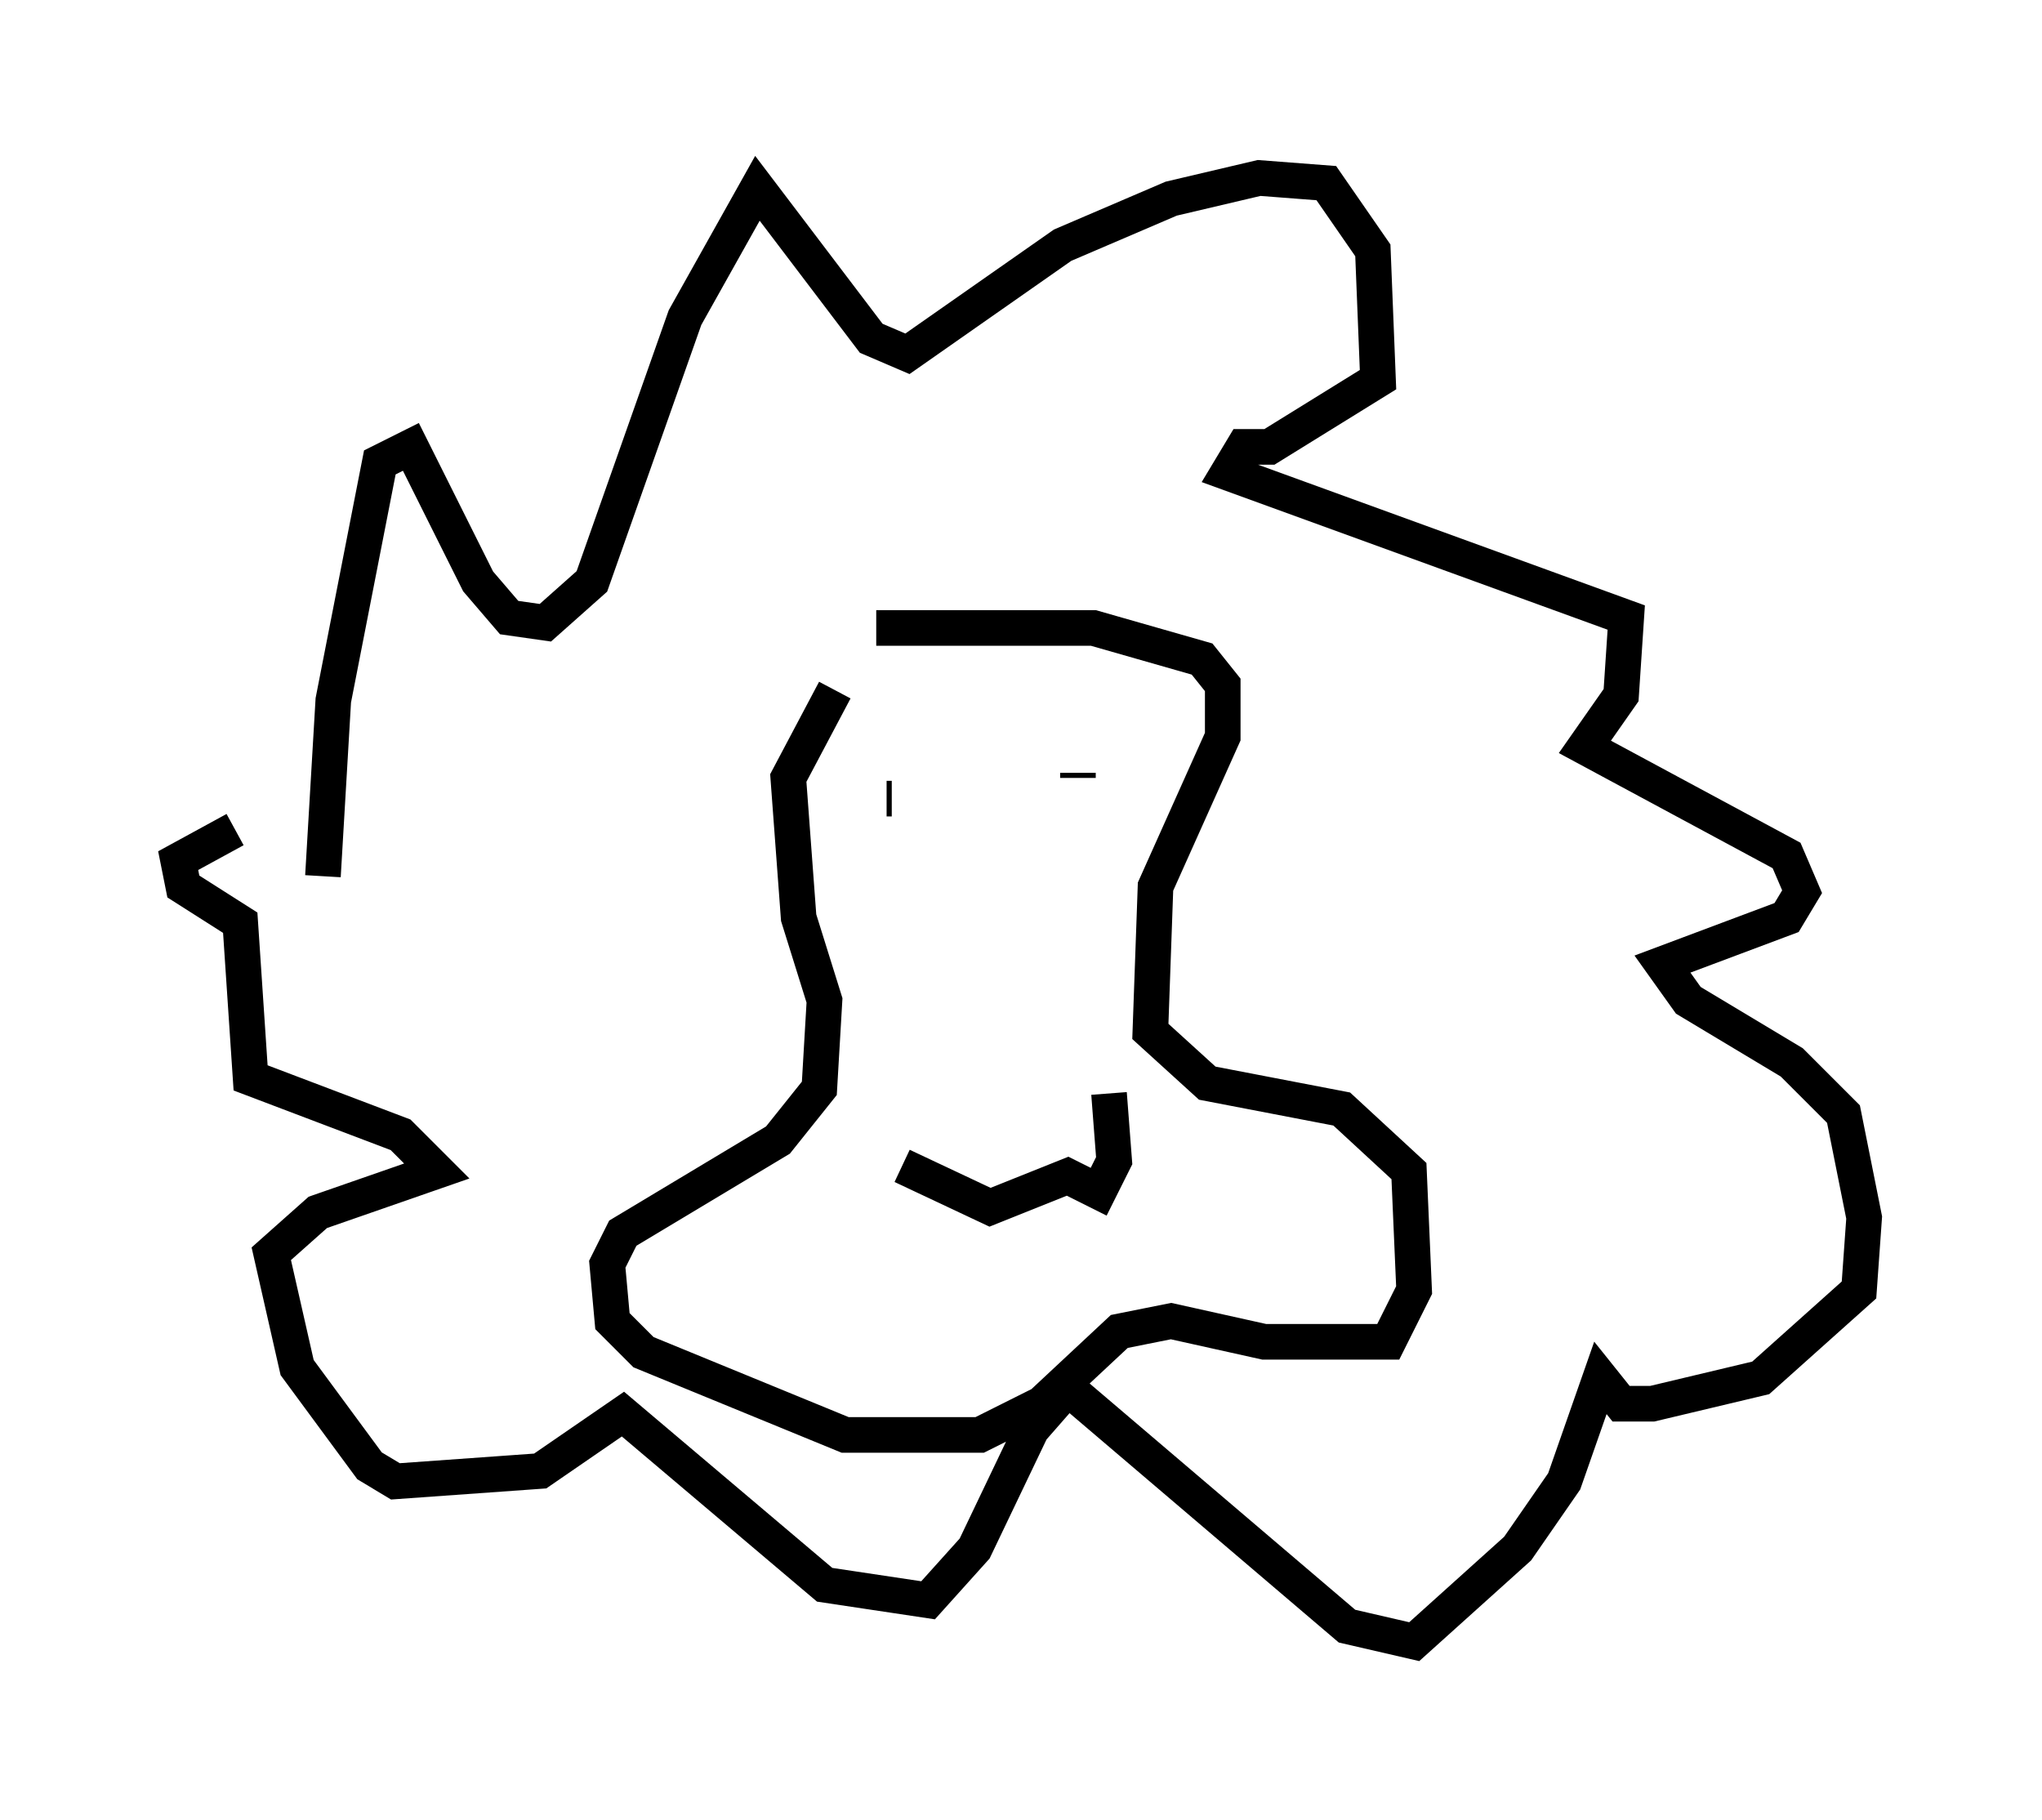 <?xml version="1.0" encoding="utf-8" ?>
<svg baseProfile="full" height="51.106" version="1.1" width="57.352" xmlns="http://www.w3.org/2000/svg" xmlns:ev="http://www.w3.org/2001/xml-events" xmlns:xlink="http://www.w3.org/1999/xlink"><defs /><rect fill="white" height="51.106" width="57.352" x="0" y="0" /><path d="M24.754, 18.508 m-1.307, 0.872 l-1.307, 2.469 0.291, 3.922 l0.726, 2.324 -0.145, 2.469 l-1.162, 1.453 -4.358, 2.615 l-0.436, 0.872 0.145, 1.598 l0.872, 0.872 5.665, 2.324 l3.777, 0.0 1.743, -0.872 l2.179, -2.034 1.453, -0.291 l2.615, 0.581 3.486, 0.0 l0.726, -1.453 -0.145, -3.341 l-1.888, -1.743 -3.777, -0.726 l-1.598, -1.453 0.145, -4.067 l1.888, -4.212 0.0, -1.453 l-0.581, -0.726 -3.05, -0.872 l-6.101, 0.0 m0.872, 4.212 l0.0, 0.0 m4.793, 0.0 l0.0, -0.145 m-5.229, 0.726 l-0.145, 0.0 m0.436, 10.313 l2.469, 1.162 2.179, -0.872 l0.872, 0.436 0.436, -0.872 l-0.145, -1.888 m-22.078, -6.101 l0.291, -4.939 1.307, -6.682 l0.872, -0.436 1.888, 3.777 l0.872, 1.017 1.017, 0.145 l1.307, -1.162 2.615, -7.408 l2.034, -3.631 3.196, 4.212 l1.017, 0.436 4.358, -3.05 l3.05, -1.307 2.469, -0.581 l1.888, 0.145 1.307, 1.888 l0.145, 3.631 -3.05, 1.888 l-0.726, 0.0 -0.436, 0.726 l11.184, 4.067 -0.145, 2.179 l-1.017, 1.453 5.665, 3.05 l0.436, 1.017 -0.436, 0.726 l-3.486, 1.307 0.726, 1.017 l2.905, 1.743 1.453, 1.453 l0.581, 2.905 -0.145, 2.034 l-2.76, 2.469 -3.05, 0.726 l-0.872, 0.0 -0.581, -0.726 l-1.017, 2.905 -1.307, 1.888 l-2.905, 2.615 -1.888, -0.436 l-7.844, -6.682 -1.017, 1.162 l-1.598, 3.341 -1.307, 1.453 l-2.905, -0.436 -5.665, -4.793 l-2.324, 1.598 -4.067, 0.291 l-0.726, -0.436 -2.034, -2.76 l-0.726, -3.196 1.307, -1.162 l3.341, -1.162 -1.017, -1.017 l-4.212, -1.598 -0.291, -4.358 l-1.598, -1.017 -0.145, -0.726 l1.598, -0.872 " fill="none" stroke="black" stroke-width="1" /></svg>